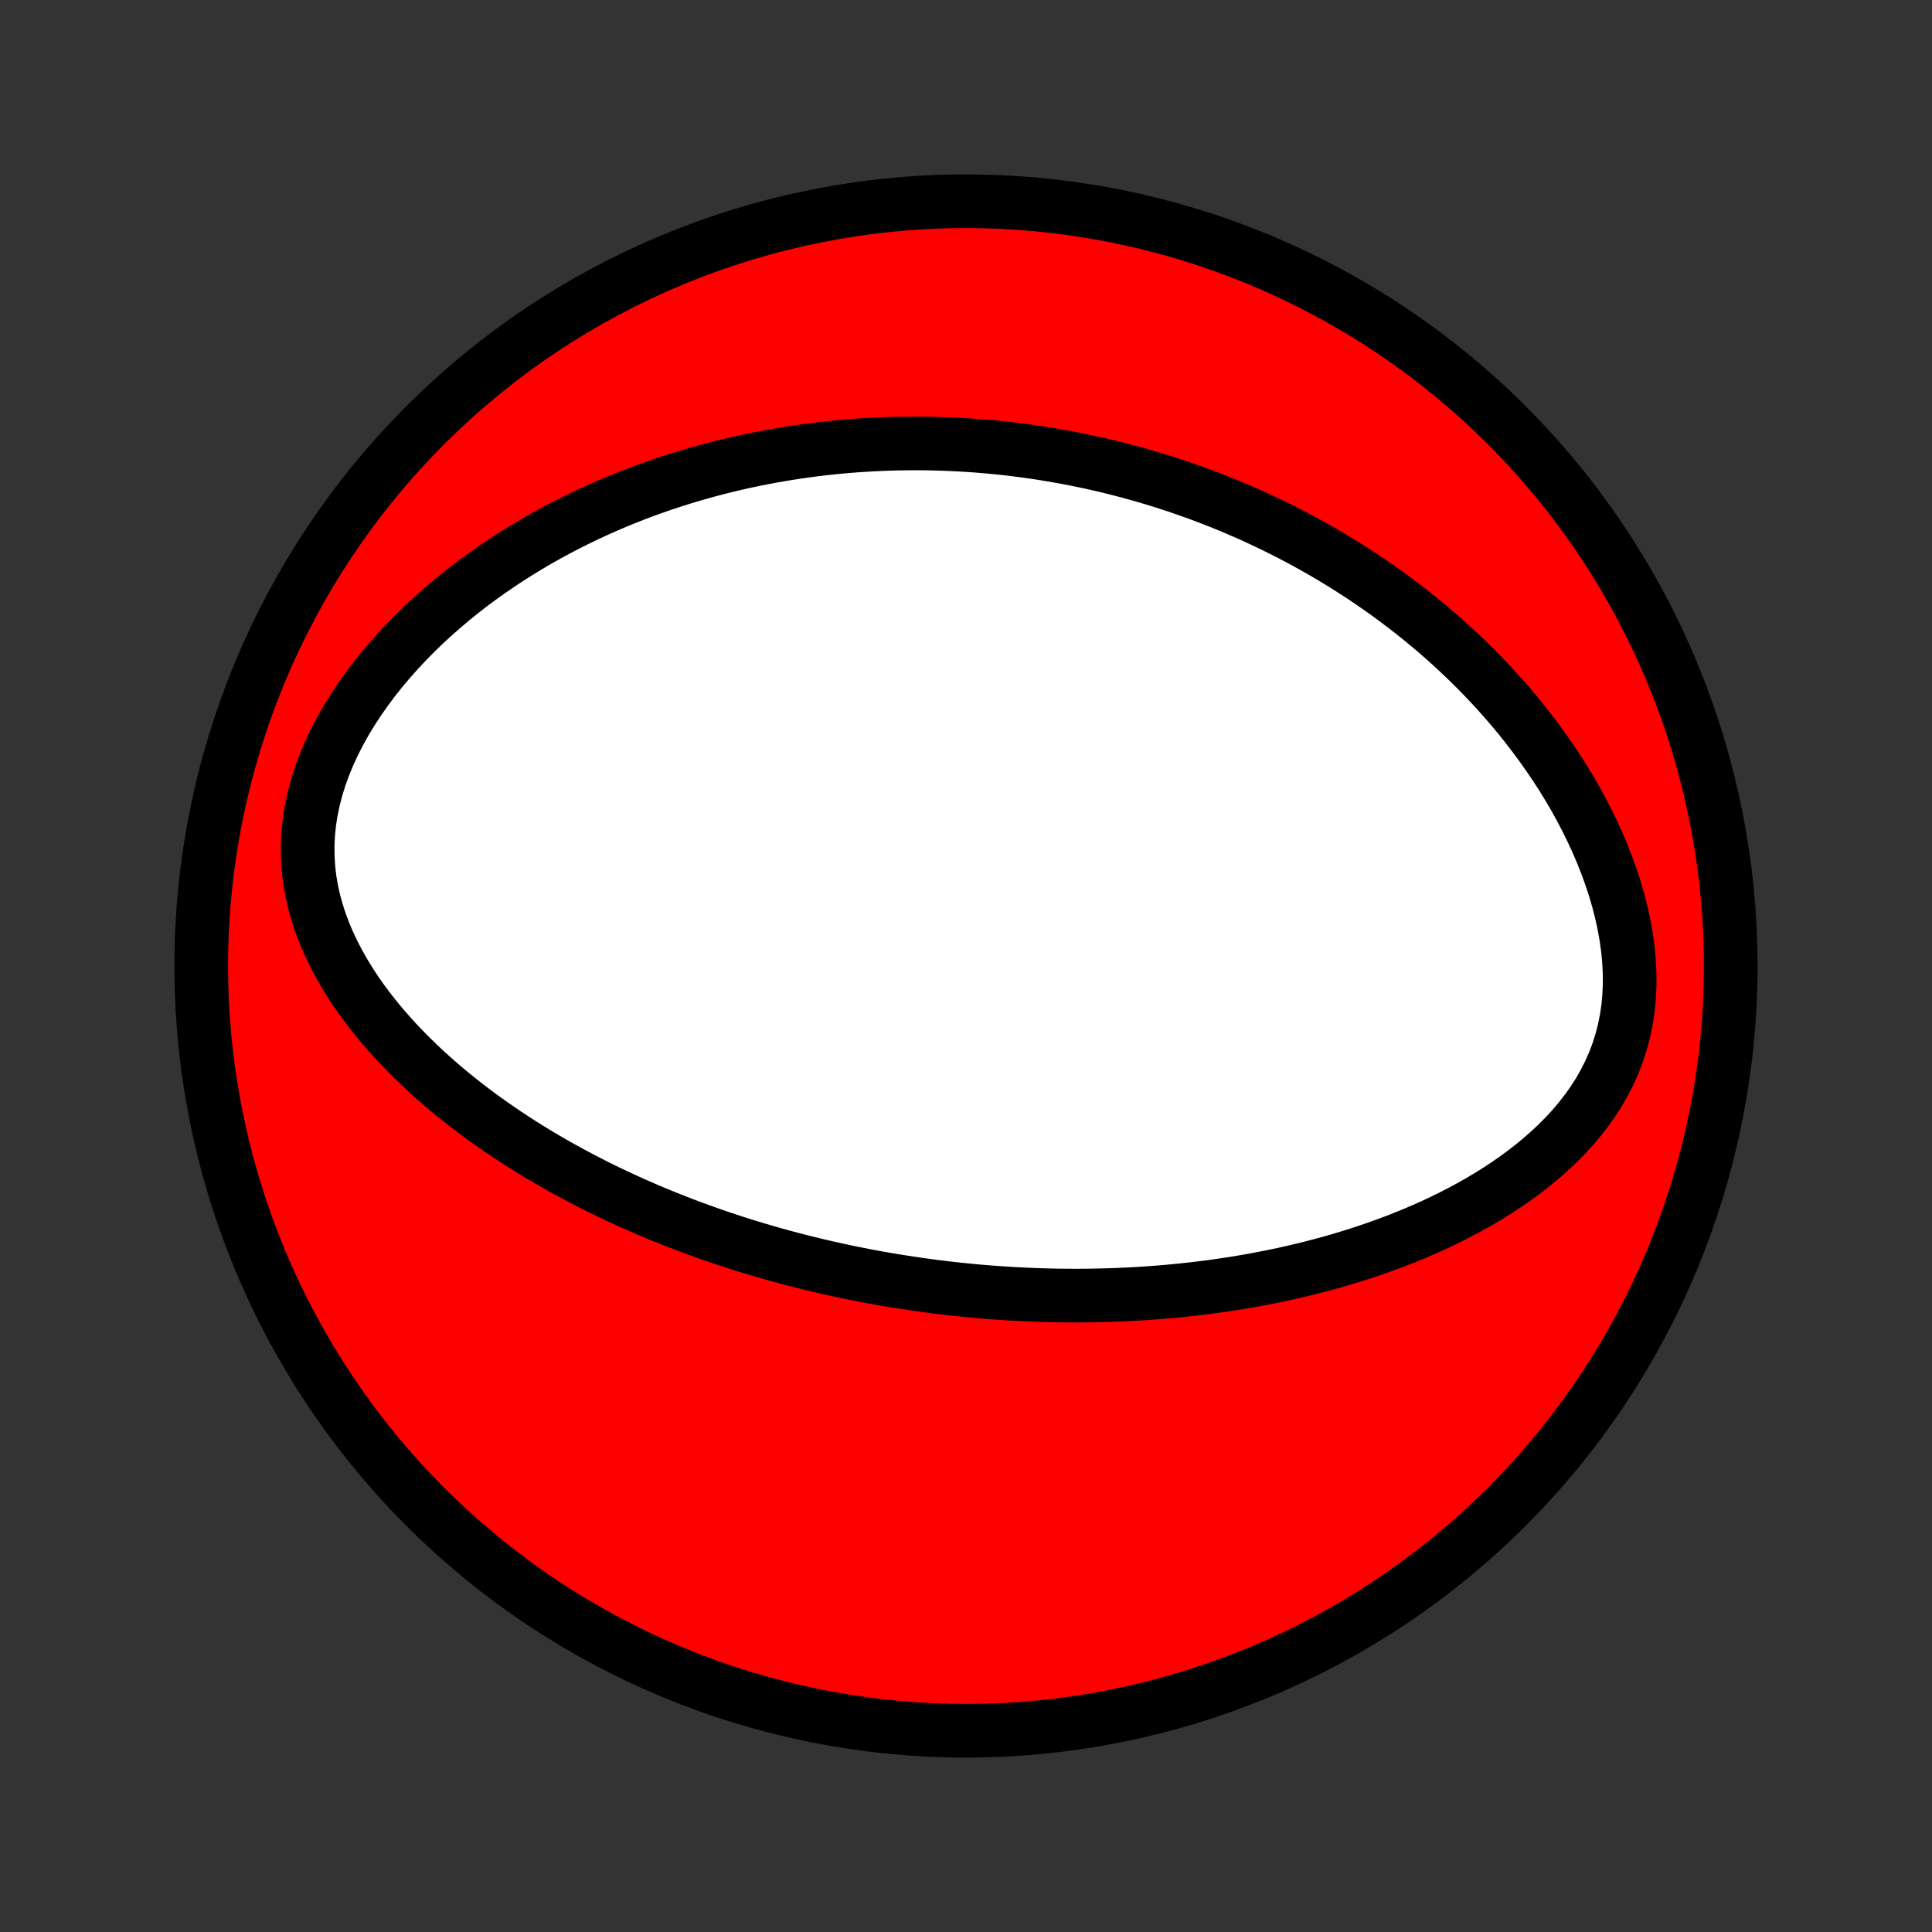 <?xml version="1.0" encoding="utf-8" standalone="no"?>
<!DOCTYPE svg PUBLIC "-//W3C//DTD SVG 1.1//EN"
  "http://www.w3.org/Graphics/SVG/1.1/DTD/svg11.dtd">
<!-- Created with matplotlib (http://matplotlib.org/) -->
<svg height="72pt" version="1.1" viewBox="0 0 72 72" width="72pt" xmlns="http://www.w3.org/2000/svg" xmlns:xlink="http://www.w3.org/1999/xlink">
 <rect x="0" y="0" width="72" height="72" fill="#333333" stroke="none"/>
 <defs>
  <style type="text/css">
*{stroke-linecap:butt;stroke-linejoin:round;}
  </style>
 </defs>
 <g id="figure_1">
  <g id="patch_1">
   <path d="
M0 72
L72 72
L72 0
L0 0
z
" style="fill:none;"/>
  </g>
  <g id="axes_1">
   <g id="PatchCollection_1">
    <defs>
     <path d="
M36 -7.5
C43.558 -7.5 50.808 -10.503 56.153 -15.848
C61.497 -21.192 64.5 -28.442 64.5 -36
C64.5 -43.558 61.497 -50.808 56.153 -56.153
C50.808 -61.497 43.558 -64.5 36 -64.5
C28.442 -64.5 21.192 -61.497 15.848 -56.153
C10.503 -50.808 7.5 -43.558 7.5 -36
C7.5 -28.442 10.503 -21.192 15.848 -15.848
C21.192 -10.503 28.442 -7.5 36 -7.5
z
" id="C0_0_a811fe30f3"/>
     <path d="
M34.043 -24.16
L34.305 -24.123
L34.568 -24.087
L34.831 -24.052
L35.094 -24.02
L35.357 -23.988
L35.622 -23.959
L35.886 -23.931
L36.152 -23.905
L36.418 -23.88
L36.685 -23.857
L36.952 -23.836
L37.221 -23.817
L37.49 -23.799
L37.761 -23.782
L38.032 -23.768
L38.305 -23.755
L38.578 -23.744
L38.853 -23.735
L39.129 -23.728
L39.407 -23.722
L39.685 -23.719
L39.966 -23.717
L40.247 -23.717
L40.531 -23.719
L40.815 -23.724
L41.102 -23.73
L41.39 -23.738
L41.679 -23.749
L41.971 -23.762
L42.264 -23.777
L42.56 -23.795
L42.857 -23.815
L43.156 -23.837
L43.457 -23.862
L43.76 -23.89
L44.065 -23.92
L44.372 -23.953
L44.682 -23.989
L44.993 -24.028
L45.307 -24.07
L45.623 -24.116
L45.941 -24.164
L46.261 -24.216
L46.583 -24.272
L46.907 -24.331
L47.234 -24.394
L47.563 -24.46
L47.894 -24.531
L48.227 -24.606
L48.562 -24.685
L48.898 -24.768
L49.237 -24.857
L49.578 -24.949
L49.92 -25.047
L50.264 -25.15
L50.609 -25.258
L50.956 -25.371
L51.304 -25.491
L51.653 -25.616
L52.003 -25.746
L52.353 -25.884
L52.704 -26.027
L53.054 -26.177
L53.405 -26.334
L53.755 -26.498
L54.104 -26.67
L54.452 -26.849
L54.798 -27.035
L55.142 -27.23
L55.484 -27.433
L55.822 -27.645
L56.157 -27.865
L56.487 -28.095
L56.812 -28.334
L57.131 -28.582
L57.444 -28.841
L57.748 -29.109
L58.045 -29.388
L58.332 -29.678
L58.608 -29.978
L58.872 -30.29
L59.124 -30.613
L59.361 -30.947
L59.583 -31.293
L59.788 -31.651
L59.976 -32.019
L60.144 -32.399
L60.293 -32.789
L60.42 -33.19
L60.527 -33.6
L60.611 -34.019
L60.674 -34.445
L60.714 -34.878
L60.733 -35.318
L60.73 -35.761
L60.707 -36.208
L60.663 -36.657
L60.6 -37.108
L60.519 -37.558
L60.42 -38.008
L60.305 -38.456
L60.175 -38.9
L60.029 -39.342
L59.871 -39.779
L59.7 -40.211
L59.516 -40.638
L59.322 -41.059
L59.118 -41.474
L58.904 -41.882
L58.682 -42.284
L58.452 -42.678
L58.214 -43.065
L57.969 -43.444
L57.718 -43.815
L57.461 -44.179
L57.199 -44.535
L56.932 -44.883
L56.662 -45.224
L56.387 -45.556
L56.108 -45.881
L55.827 -46.198
L55.542 -46.507
L55.256 -46.808
L54.967 -47.102
L54.676 -47.389
L54.383 -47.668
L54.089 -47.94
L53.794 -48.205
L53.498 -48.463
L53.201 -48.714
L52.903 -48.958
L52.605 -49.196
L52.306 -49.427
L52.008 -49.652
L51.709 -49.871
L51.41 -50.084
L51.111 -50.291
L50.813 -50.492
L50.515 -50.687
L50.217 -50.877
L49.92 -51.062
L49.623 -51.241
L49.326 -51.416
L49.03 -51.585
L48.735 -51.749
L48.44 -51.909
L48.146 -52.064
L47.853 -52.214
L47.56 -52.36
L47.268 -52.502
L46.976 -52.639
L46.685 -52.773
L46.395 -52.902
L46.105 -53.027
L45.816 -53.149
L45.528 -53.267
L45.24 -53.381
L44.953 -53.491
L44.666 -53.598
L44.38 -53.701
L44.094 -53.801
L43.808 -53.898
L43.523 -53.992
L43.239 -54.082
L42.954 -54.169
L42.67 -54.253
L42.386 -54.334
L42.103 -54.412
L41.82 -54.487
L41.536 -54.559
L41.253 -54.629
L40.97 -54.695
L40.687 -54.759
L40.404 -54.819
L40.12 -54.877
L39.837 -54.933
L39.553 -54.985
L39.269 -55.035
L38.985 -55.082
L38.7 -55.127
L38.415 -55.169
L38.13 -55.208
L37.844 -55.245
L37.557 -55.279
L37.27 -55.31
L36.982 -55.338
L36.694 -55.364
L36.405 -55.388
L36.114 -55.408
L35.823 -55.426
L35.532 -55.441
L35.239 -55.453
L34.945 -55.463
L34.65 -55.47
L34.353 -55.474
L34.056 -55.475
L33.757 -55.473
L33.457 -55.468
L33.156 -55.46
L32.853 -55.449
L32.549 -55.435
L32.243 -55.418
L31.936 -55.398
L31.627 -55.374
L31.317 -55.347
L31.004 -55.316
L30.69 -55.282
L30.375 -55.245
L30.057 -55.203
L29.738 -55.158
L29.417 -55.109
L29.094 -55.056
L28.769 -54.999
L28.442 -54.938
L28.113 -54.873
L27.782 -54.803
L27.449 -54.729
L27.114 -54.65
L26.777 -54.566
L26.438 -54.477
L26.097 -54.383
L25.754 -54.284
L25.409 -54.18
L25.062 -54.07
L24.714 -53.955
L24.363 -53.833
L24.011 -53.706
L23.657 -53.573
L23.302 -53.433
L22.945 -53.287
L22.587 -53.134
L22.227 -52.974
L21.867 -52.807
L21.505 -52.633
L21.143 -52.451
L20.78 -52.262
L20.416 -52.065
L20.053 -51.861
L19.69 -51.648
L19.327 -51.426
L18.965 -51.197
L18.604 -50.959
L18.244 -50.711
L17.886 -50.456
L17.53 -50.191
L17.177 -49.916
L16.828 -49.633
L16.482 -49.34
L16.14 -49.038
L15.803 -48.727
L15.472 -48.406
L15.147 -48.076
L14.83 -47.737
L14.52 -47.388
L14.219 -47.031
L13.928 -46.665
L13.648 -46.29
L13.379 -45.907
L13.123 -45.517
L12.881 -45.119
L12.655 -44.714
L12.444 -44.304
L12.252 -43.888
L12.078 -43.467
L11.924 -43.043
L11.791 -42.615
L11.68 -42.186
L11.591 -41.756
L11.525 -41.326
L11.483 -40.897
L11.464 -40.471
L11.469 -40.047
L11.496 -39.627
L11.545 -39.211
L11.616 -38.801
L11.707 -38.396
L11.818 -37.998
L11.946 -37.606
L12.092 -37.221
L12.253 -36.844
L12.429 -36.474
L12.618 -36.111
L12.819 -35.756
L13.032 -35.409
L13.254 -35.069
L13.486 -34.737
L13.727 -34.413
L13.975 -34.096
L14.23 -33.786
L14.492 -33.485
L14.758 -33.19
L15.03 -32.903
L15.307 -32.623
L15.587 -32.35
L15.87 -32.084
L16.157 -31.825
L16.446 -31.573
L16.737 -31.327
L17.03 -31.088
L17.325 -30.855
L17.621 -30.628
L17.918 -30.407
L18.216 -30.192
L18.515 -29.983
L18.813 -29.779
L19.112 -29.581
L19.411 -29.388
L19.709 -29.201
L20.007 -29.019
L20.305 -28.841
L20.602 -28.669
L20.899 -28.501
L21.195 -28.338
L21.49 -28.179
L21.784 -28.024
L22.077 -27.874
L22.369 -27.728
L22.66 -27.586
L22.95 -27.448
L23.239 -27.314
L23.526 -27.183
L23.813 -27.056
L24.098 -26.932
L24.383 -26.812
L24.666 -26.695
L24.948 -26.581
L25.228 -26.471
L25.508 -26.363
L25.786 -26.258
L26.064 -26.157
L26.34 -26.058
L26.615 -25.961
L26.889 -25.868
L27.162 -25.777
L27.434 -25.688
L27.706 -25.602
L27.976 -25.519
L28.245 -25.438
L28.514 -25.359
L28.782 -25.282
L29.049 -25.208
L29.315 -25.135
L29.581 -25.065
L29.846 -24.997
L30.111 -24.931
L30.375 -24.867
L30.638 -24.805
L30.901 -24.744
L31.164 -24.686
L31.426 -24.629
L31.688 -24.575
L31.95 -24.522
L32.212 -24.471
L32.474 -24.421
L32.735 -24.373
L32.996 -24.327
L33.258 -24.283
L33.52 -24.241
z
" id="C0_1_85952dc2d0"/>
    </defs>
    <g clip-path="url(#p1bffca34e9)">
     <use style="fill:#ff0000;stroke:#000000;stroke-width:2.0;" x="0.0" xlink:href="#C0_0_a811fe30f3" y="72.0"/>
    </g>
    <g clip-path="url(#p1bffca34e9)">
     <use style="fill:#ffffff;stroke:#000000;stroke-width:2.0;" x="0.0" xlink:href="#C0_1_85952dc2d0" y="72.0"/>
    </g>
   </g>
  </g>
 </g>
 <defs>
  <clipPath id="p1bffca34e9">
   <rect height="72.0" width="72.0" x="0.0" y="0.0"/>
  </clipPath>
 </defs>
</svg>
